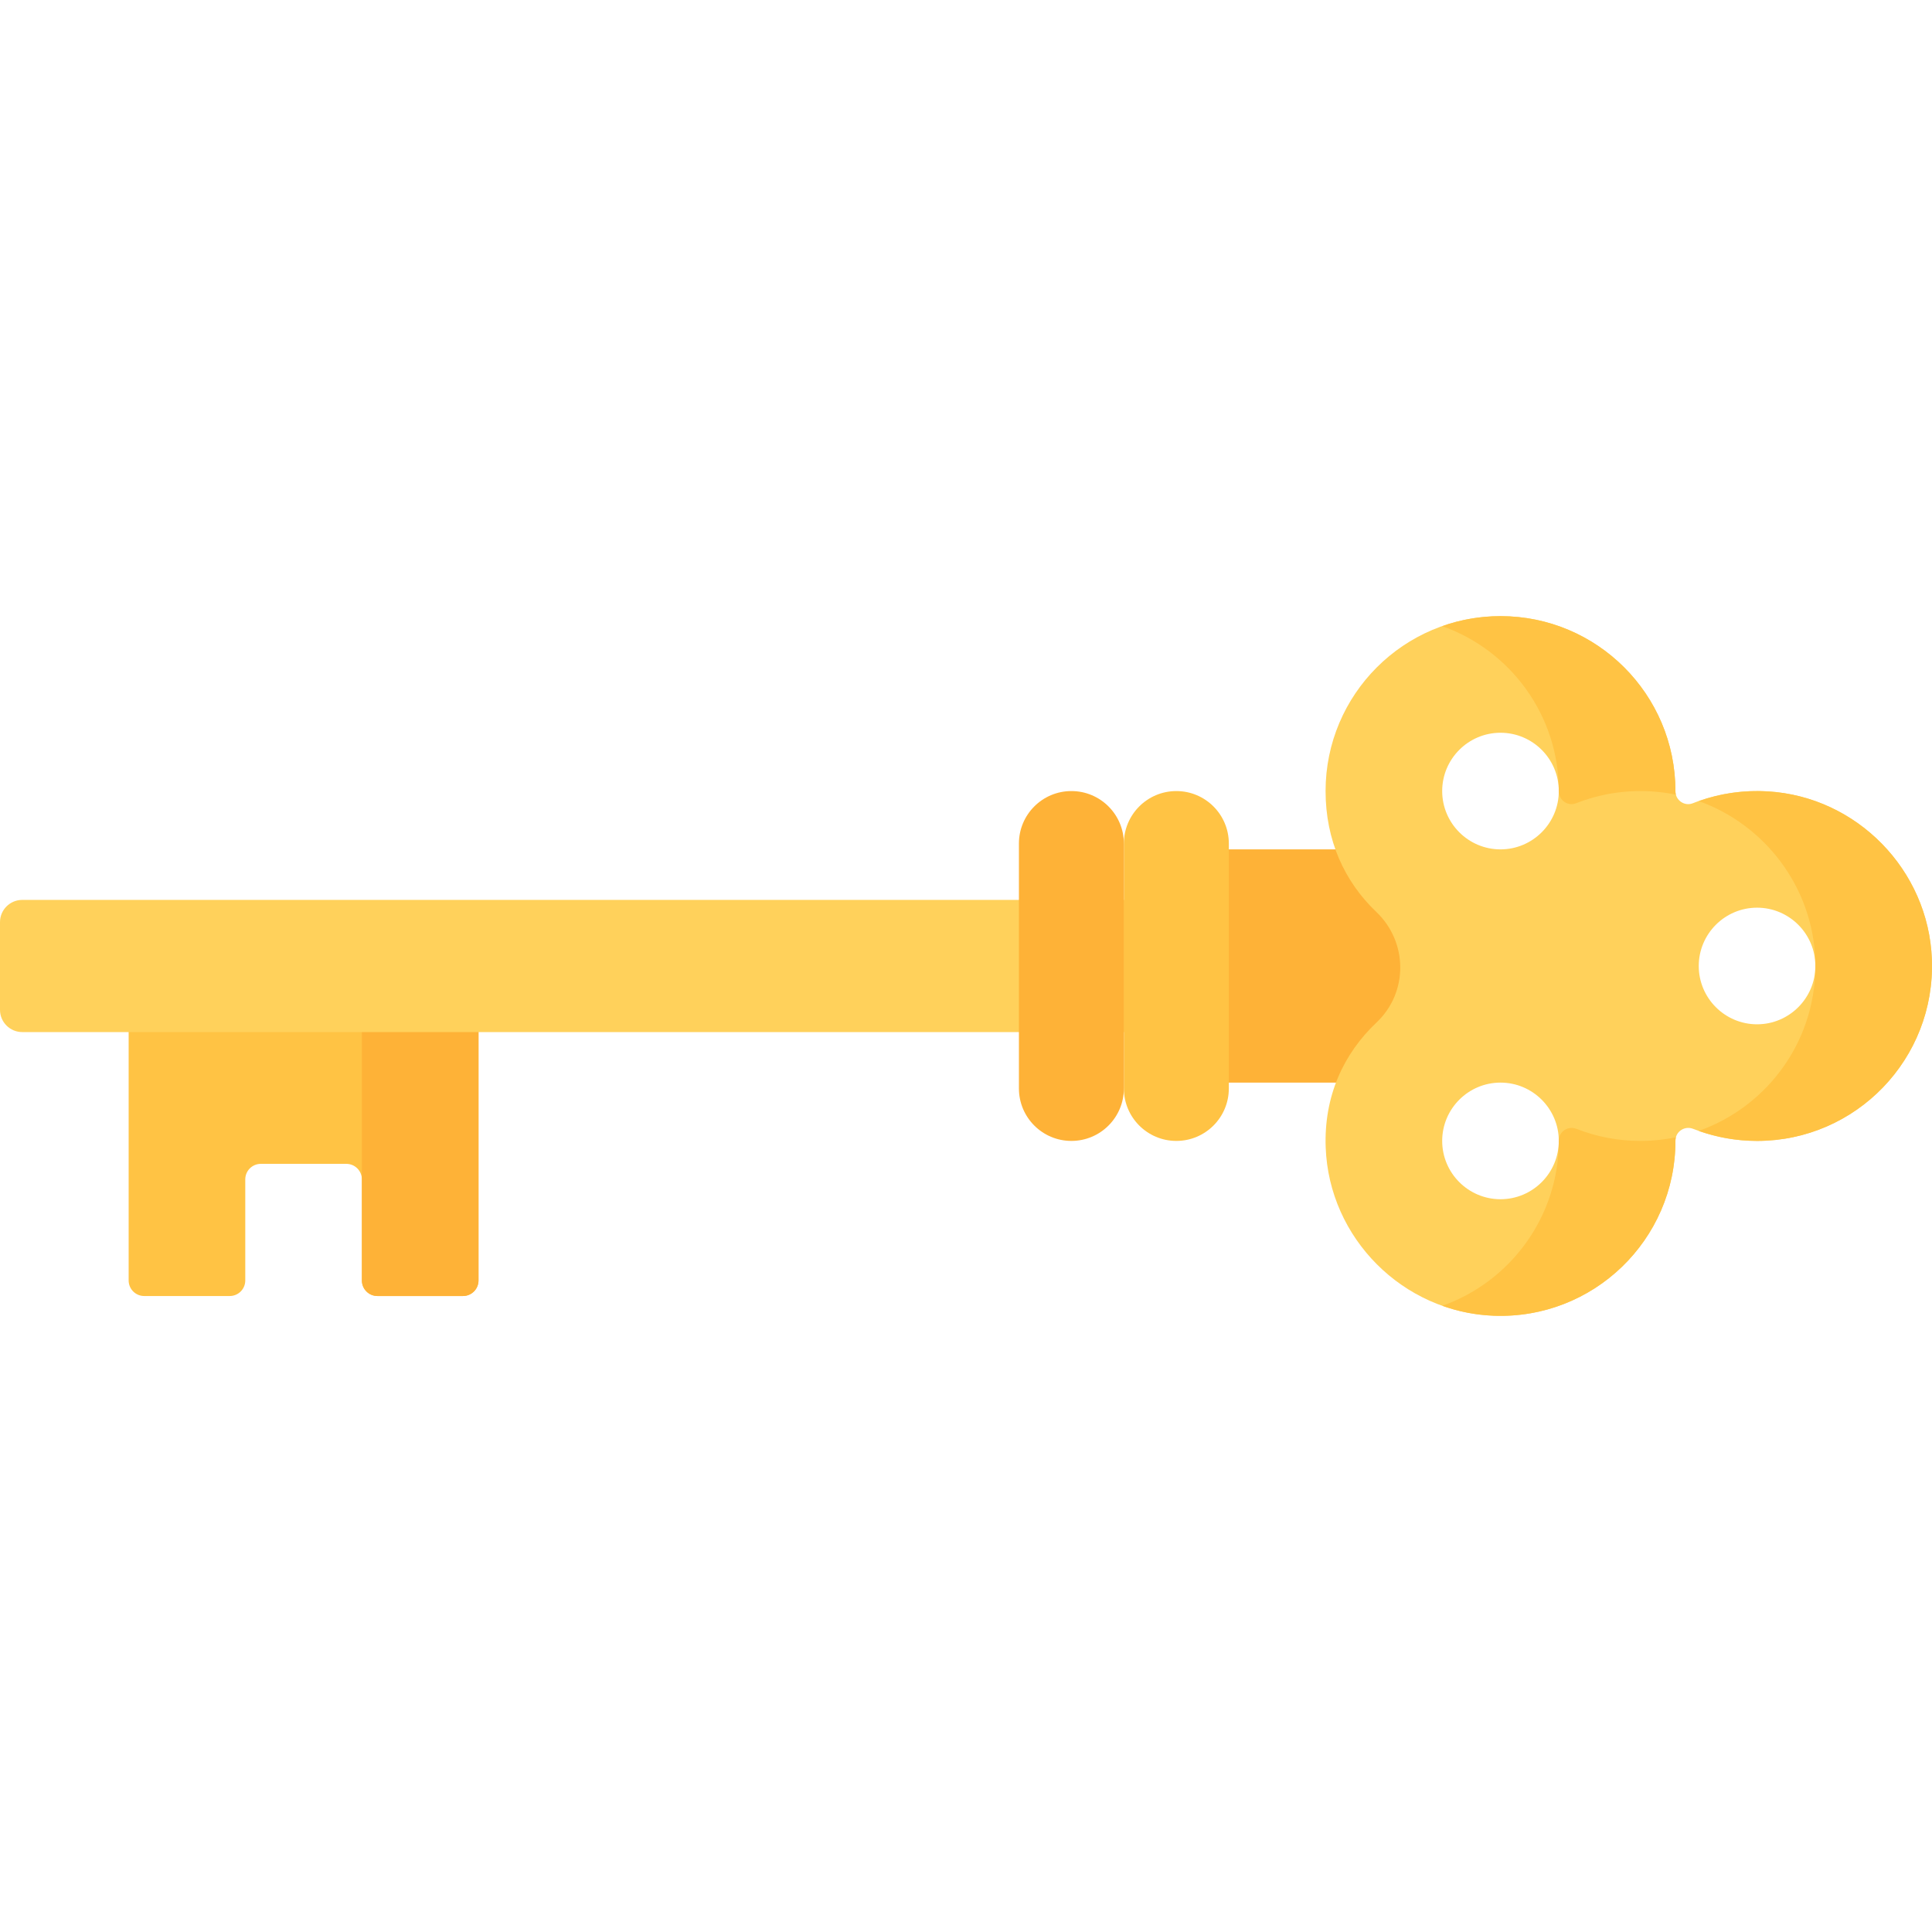 <svg id="Capa_1" enable-background="new 0 0 512 512" height="512" viewBox="0 0 512 512" width="512" xmlns="http://www.w3.org/2000/svg"><g><path d="m126.81 256v83.338c0 2.276-1.845 4.121-4.121 4.121h-22.664c-2.276 0-4.121-1.845-4.121-4.121v-26.785c0-2.276-1.845-4.121-4.121-4.121h-22.663c-2.276 0-4.121 1.845-4.121 4.121v26.785c0 2.276-1.845 4.121-4.121 4.121h-22.663c-2.276 0-4.121-1.845-4.121-4.121v-83.338z" fill="#ffc344"/><g><path d="m95.905 256v83.338c0 2.276 1.845 4.121 4.121 4.121h22.664c2.276 0 4.121-1.845 4.121-4.121v-83.338z" fill="#feb237"/></g><path d="m0 267.614v-23.232c0-3.257 2.64-5.897 5.897-5.897h329.307v35.026h-329.307c-3.257 0-5.897-2.64-5.897-5.897z" fill="#ffd15b"/><path d="m317.318 226.979h61.81v58.038h-61.81z" fill="#feb237" transform="matrix(0 1 -1 0 604.221 -92.225)"/><path d="m511.966 254.185c-.906-23.632-19.872-43.051-43.484-44.462-7.047-.422-13.784.742-19.882 3.152-2.205.865-4.595-.804-4.595-3.183v-.052c0-25.61-20.758-46.358-46.358-46.358s-46.357 20.748-46.357 46.358c0 13.011 4.996 23.993 13.454 32.038 8.386 7.984 8.489 21.335.062 29.278-8.787 8.303-13.99 19.594-13.485 33.161.896 24.034 20.459 43.628 44.483 44.565 26.445 1.02 48.202-20.119 48.202-46.327v-.062c0-2.411 2.431-4.018 4.677-3.142 5.254 2.071 10.971 3.204 16.957 3.204 26.196.001 47.325-21.746 46.326-48.17zm-114.319 63.623c-8.52 0-15.453-6.933-15.453-15.453s6.933-15.453 15.453-15.453 15.453 6.933 15.453 15.453-6.933 15.453-15.453 15.453zm0-92.715c-8.52 0-15.453-6.933-15.453-15.453s6.933-15.453 15.453-15.453 15.453 6.933 15.453 15.453-6.933 15.453-15.453 15.453zm67.992 46.357c-8.52 0-15.453-6.933-15.453-15.453s6.933-15.453 15.453-15.453 15.453 6.933 15.453 15.453-6.933 15.453-15.453 15.453z" fill="#ffd15b"/><g fill="#ffc344"><path d="m444.125 301.4c-3.033.624-6.173.956-9.391.956-5.983 0-11.703-1.134-16.958-3.2-2.246-.883-4.677.73-4.676 3.143v.057c0 20.168-12.889 37.318-30.874 43.694 4.282 1.526 8.842 2.445 13.58 2.629 26.438 1.024 48.199-20.111 48.199-46.322v-.057c0-.316.043-.617.12-.9z"/><path d="m413.1 209.64v.056c-.001 2.375 2.386 4.049 4.594 3.176 6.102-2.412 12.835-3.567 19.88-3.147 2.229.133 4.416.427 6.552.87-.077-.285-.121-.585-.121-.899v-.056c0-25.61-20.758-46.358-46.358-46.358-5.42 0-10.618.939-15.453 2.648 18.003 6.364 30.906 23.522 30.906 43.71z"/><path d="m511.962 254.185c-.901-23.635-19.872-43.051-43.482-44.46-6.443-.384-12.619.562-18.297 2.569 17.434 6.212 30.14 22.653 30.874 41.89.8 20.962-12.336 38.966-30.878 45.52 4.839 1.711 10.039 2.651 15.46 2.651 26.202.001 47.331-21.745 46.323-48.17z"/></g><path d="m297.839 288.448v-64.901c0-7.681 6.227-13.907 13.907-13.907 7.681 0 13.907 6.227 13.907 13.907v64.901c0 7.681-6.227 13.907-13.907 13.907-7.68.001-13.907-6.226-13.907-13.907z" fill="#ffc344"/><path d="m270.025 288.448v-64.901c0-7.681 6.227-13.907 13.907-13.907 7.681 0 13.907 6.227 13.907 13.907v64.901c0 7.681-6.227 13.907-13.907 13.907-7.681.001-13.907-6.226-13.907-13.907z" fill="#feb237"/></g></svg>